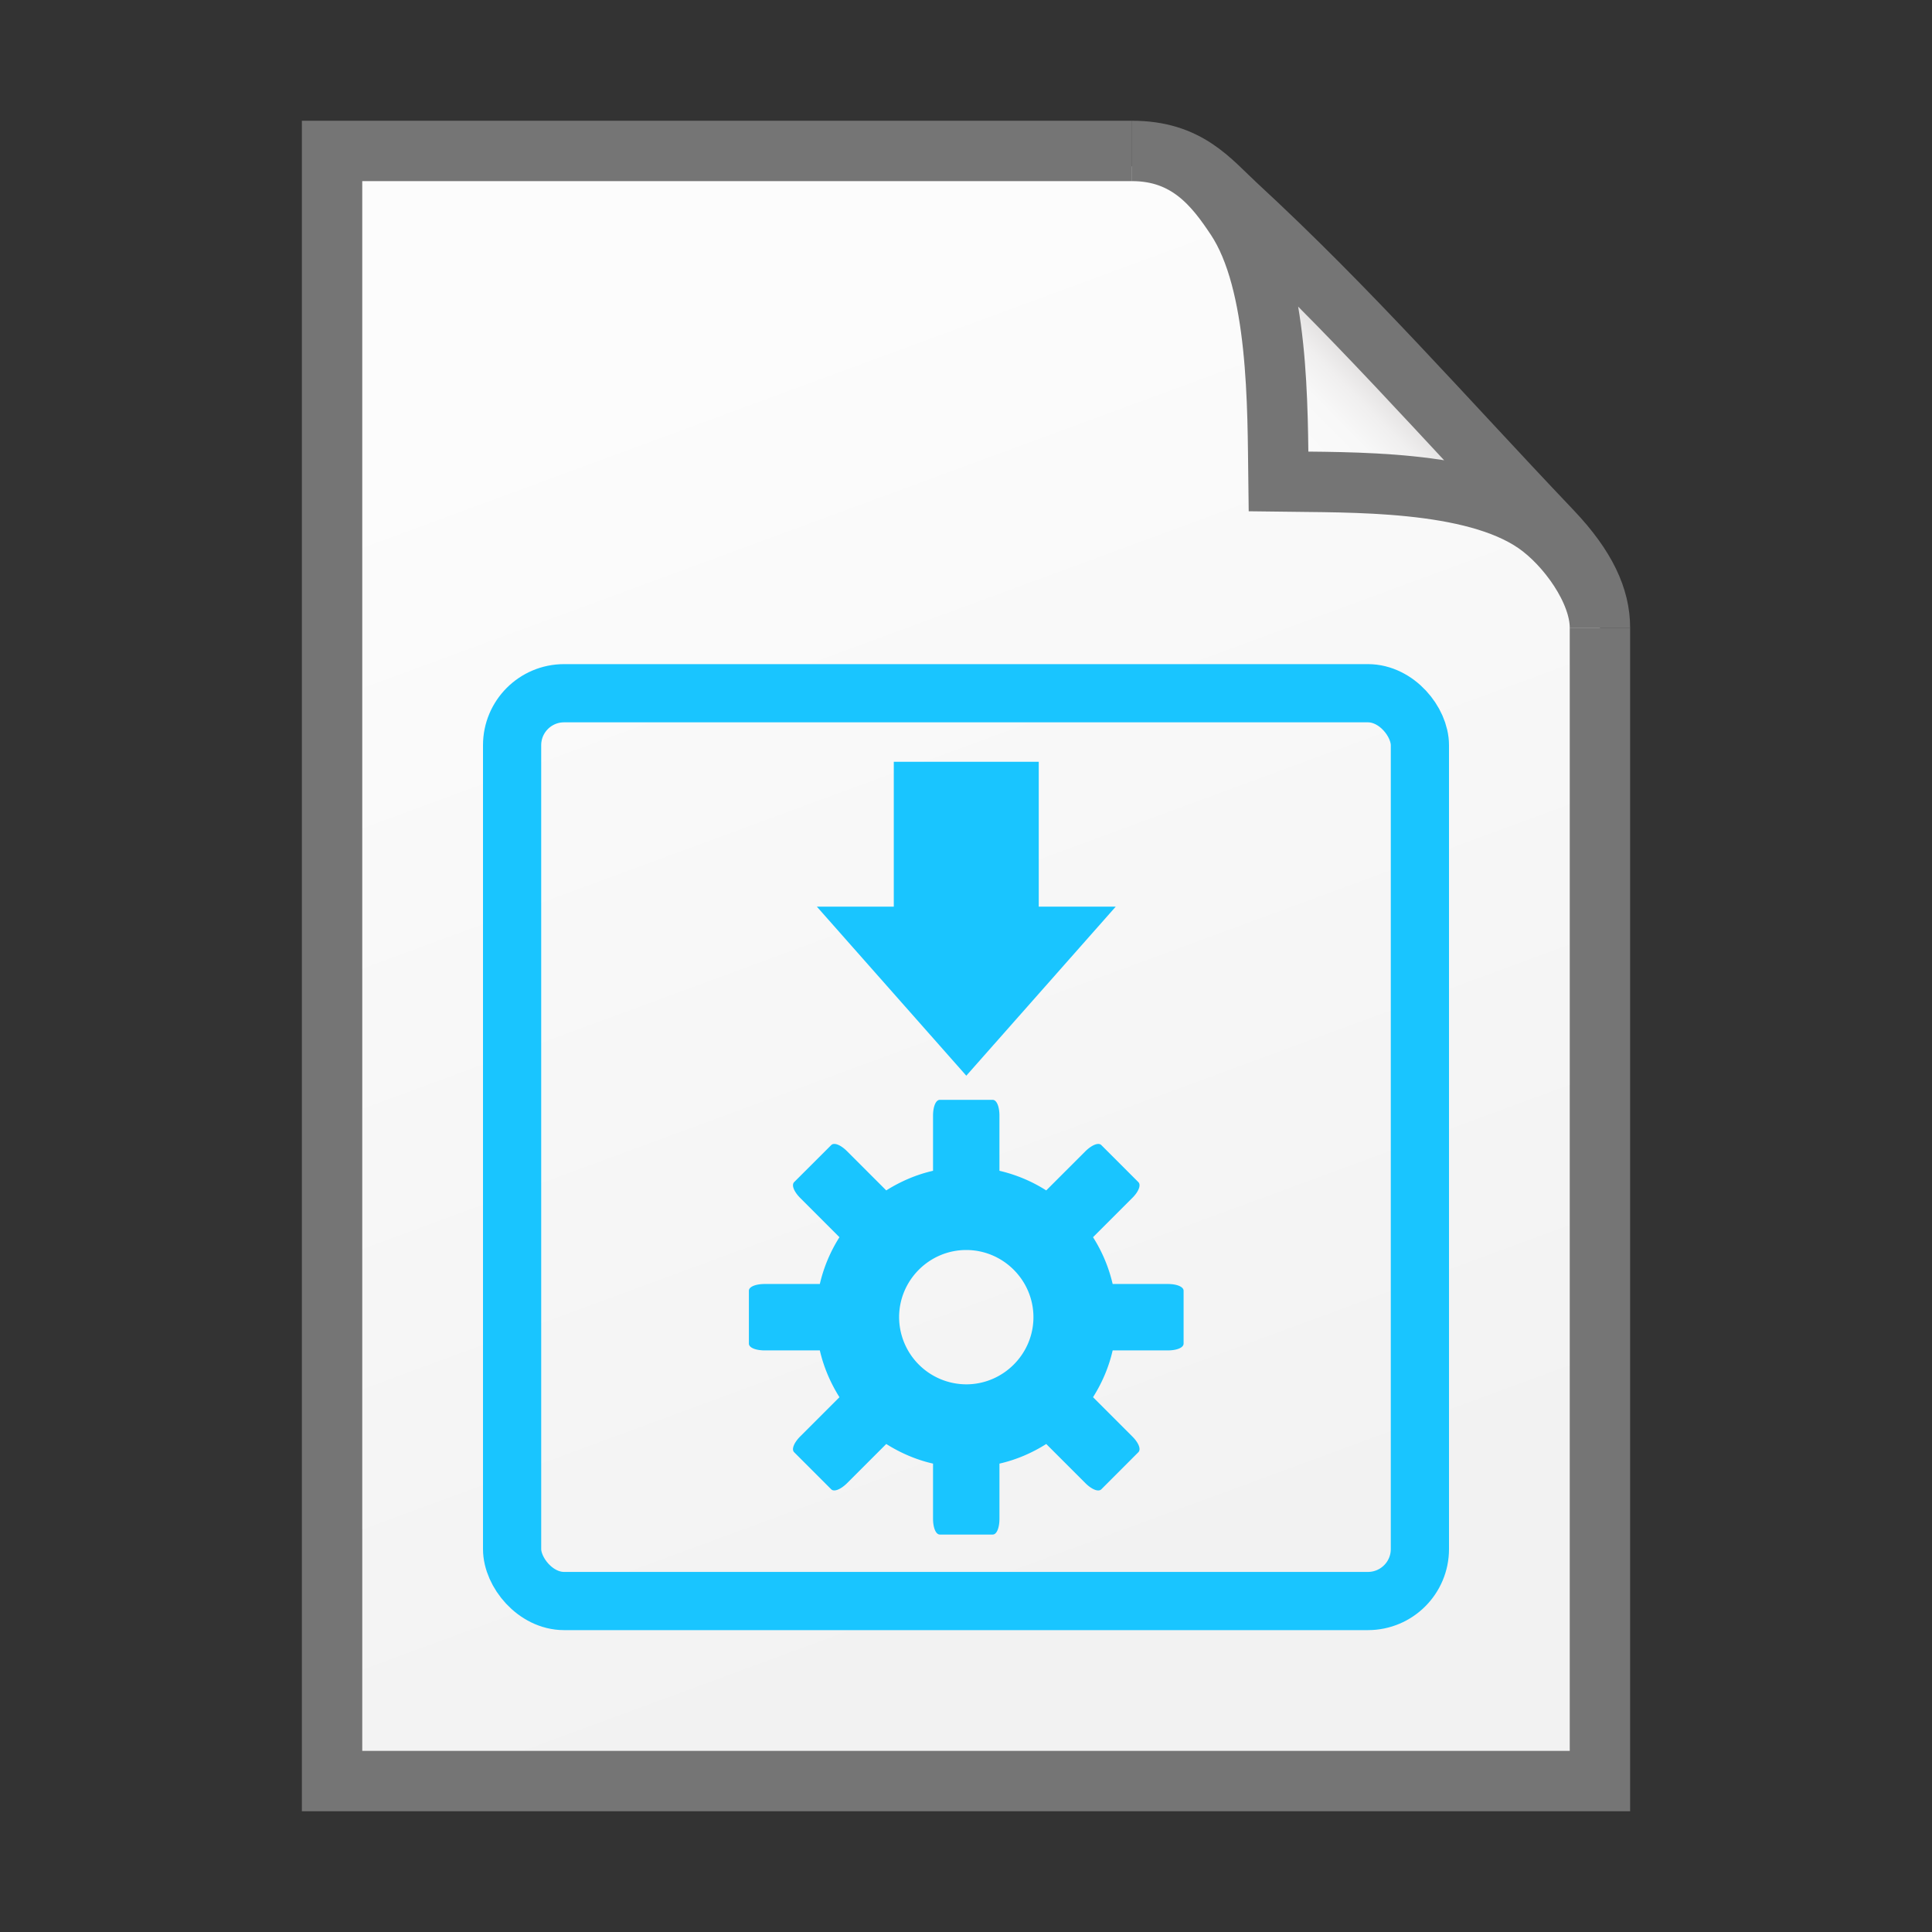 <svg xmlns="http://www.w3.org/2000/svg" xmlns:xlink="http://www.w3.org/1999/xlink" height="32" width="32">
    <rect width="100%" height="100%" fill="#333333" stroke="none"/>
    <defs>
        <linearGradient id="b">
            <stop offset="0" stop-color="#fcfcfc"/>
            <stop offset="1" stop-color="#f2f2f2"/>
        </linearGradient>
        <linearGradient id="a">
            <stop offset="0" stop-color="#fcfcfc"/>
            <stop offset=".523" stop-color="#f8f8f8"/>
            <stop offset=".723" stop-color="#f0efef"/>
            <stop offset=".89" stop-color="#e3e1e1"/>
            <stop offset="1" stop-color="#cecbcb"/>
        </linearGradient>
        <linearGradient xlink:href="#a" id="d" gradientUnits="userSpaceOnUse" gradientTransform="matrix(0 -.213 .209 0 1.545 26.272)" x1="86.738" y1="93.621" x2="95.182" y2="102.066"/>
        <linearGradient xlink:href="#b" id="c" x1="20" y1="14" x2="35" y2="54" gradientUnits="userSpaceOnUse" gradientTransform="matrix(.518 0 0 .509 -.702 -.557)"/>
    </defs>
    <path d="M5.257 29.755H26.5V9.887l-7.253-7.132H5.257z" fill="url(#c)"/>
    <path d="M18.75 2.5H5.5v27h21V10.396" fill="none" stroke="#757575"/>
    <path d="M18.75 2.5c.923 0 1.375.589 1.722 1.112.717 1.076.688 3.145.704 4.363 1.196.017 3.205-.035 4.26.694.514.355 1.064 1.114 1.064 1.727 0-.488-.226-.998-.794-1.597-1.829-1.924-3.335-3.657-5.229-5.405-.437-.405-.802-.894-1.727-.894z" fill="url(#d)" stroke="#757575"/>
        <g transform="translate(5 8)">
            <g transform="translate(0 -1030.362)">
        <rect y="1033.844" x="3.482" ry=".861" rx=".861" height="15.036" width="15.036" fill="none" stroke="#19C5FF" stroke-width=".964" stroke-linecap="round" stroke-linejoin="round"/>
        <path style="marker:none" d="M9.804 1034.979v2.4H8.53l2.475 2.8 2.475-2.8h-1.275v-2.4zM10.567 1040.579c-.07 0-.113.118-.113.262v.913c-.278.063-.54.177-.775.325l-.65-.65c-.102-.102-.213-.15-.262-.1l-.613.612c-.049.05-.002.16.1.263l.65.65a2.494 2.494 0 0 0-.325.775h-.912c-.145 0-.263.043-.263.112v.875c0 .07.118.113.263.113h.912c.064.278.177.54.325.775l-.65.65c-.102.102-.149.214-.1.262l.613.613c.049.049.16 0 .262-.1l.65-.65c.235.148.497.262.775.325v.912c0 .145.044.263.113.263h.875c.07 0 .112-.118.112-.263v-.912c.279-.063.541-.177.775-.325l.65.65c.103.102.214.149.263.1l.612-.613c.05-.049.003-.16-.1-.262l-.65-.65c.148-.234.262-.497.325-.775h.913c.144 0 .262-.043.262-.113v-.875c0-.069-.118-.112-.262-.112h-.913a2.494 2.494 0 0 0-.325-.775l.65-.65c.103-.102.15-.214.1-.263l-.612-.612c-.049-.05-.16 0-.263.1l-.65.65a2.492 2.492 0 0 0-.775-.325v-.913c0-.144-.043-.262-.112-.262zm.437 2.487c.612 0 1.113.501 1.113 1.113 0 .611-.501 1.112-1.113 1.112a1.116 1.116 0 0 1-1.112-1.112c0-.612.5-1.113 1.112-1.113z" overflow="visible" fill="#19C5FF"/>
    </g>

    </g>
</svg>
